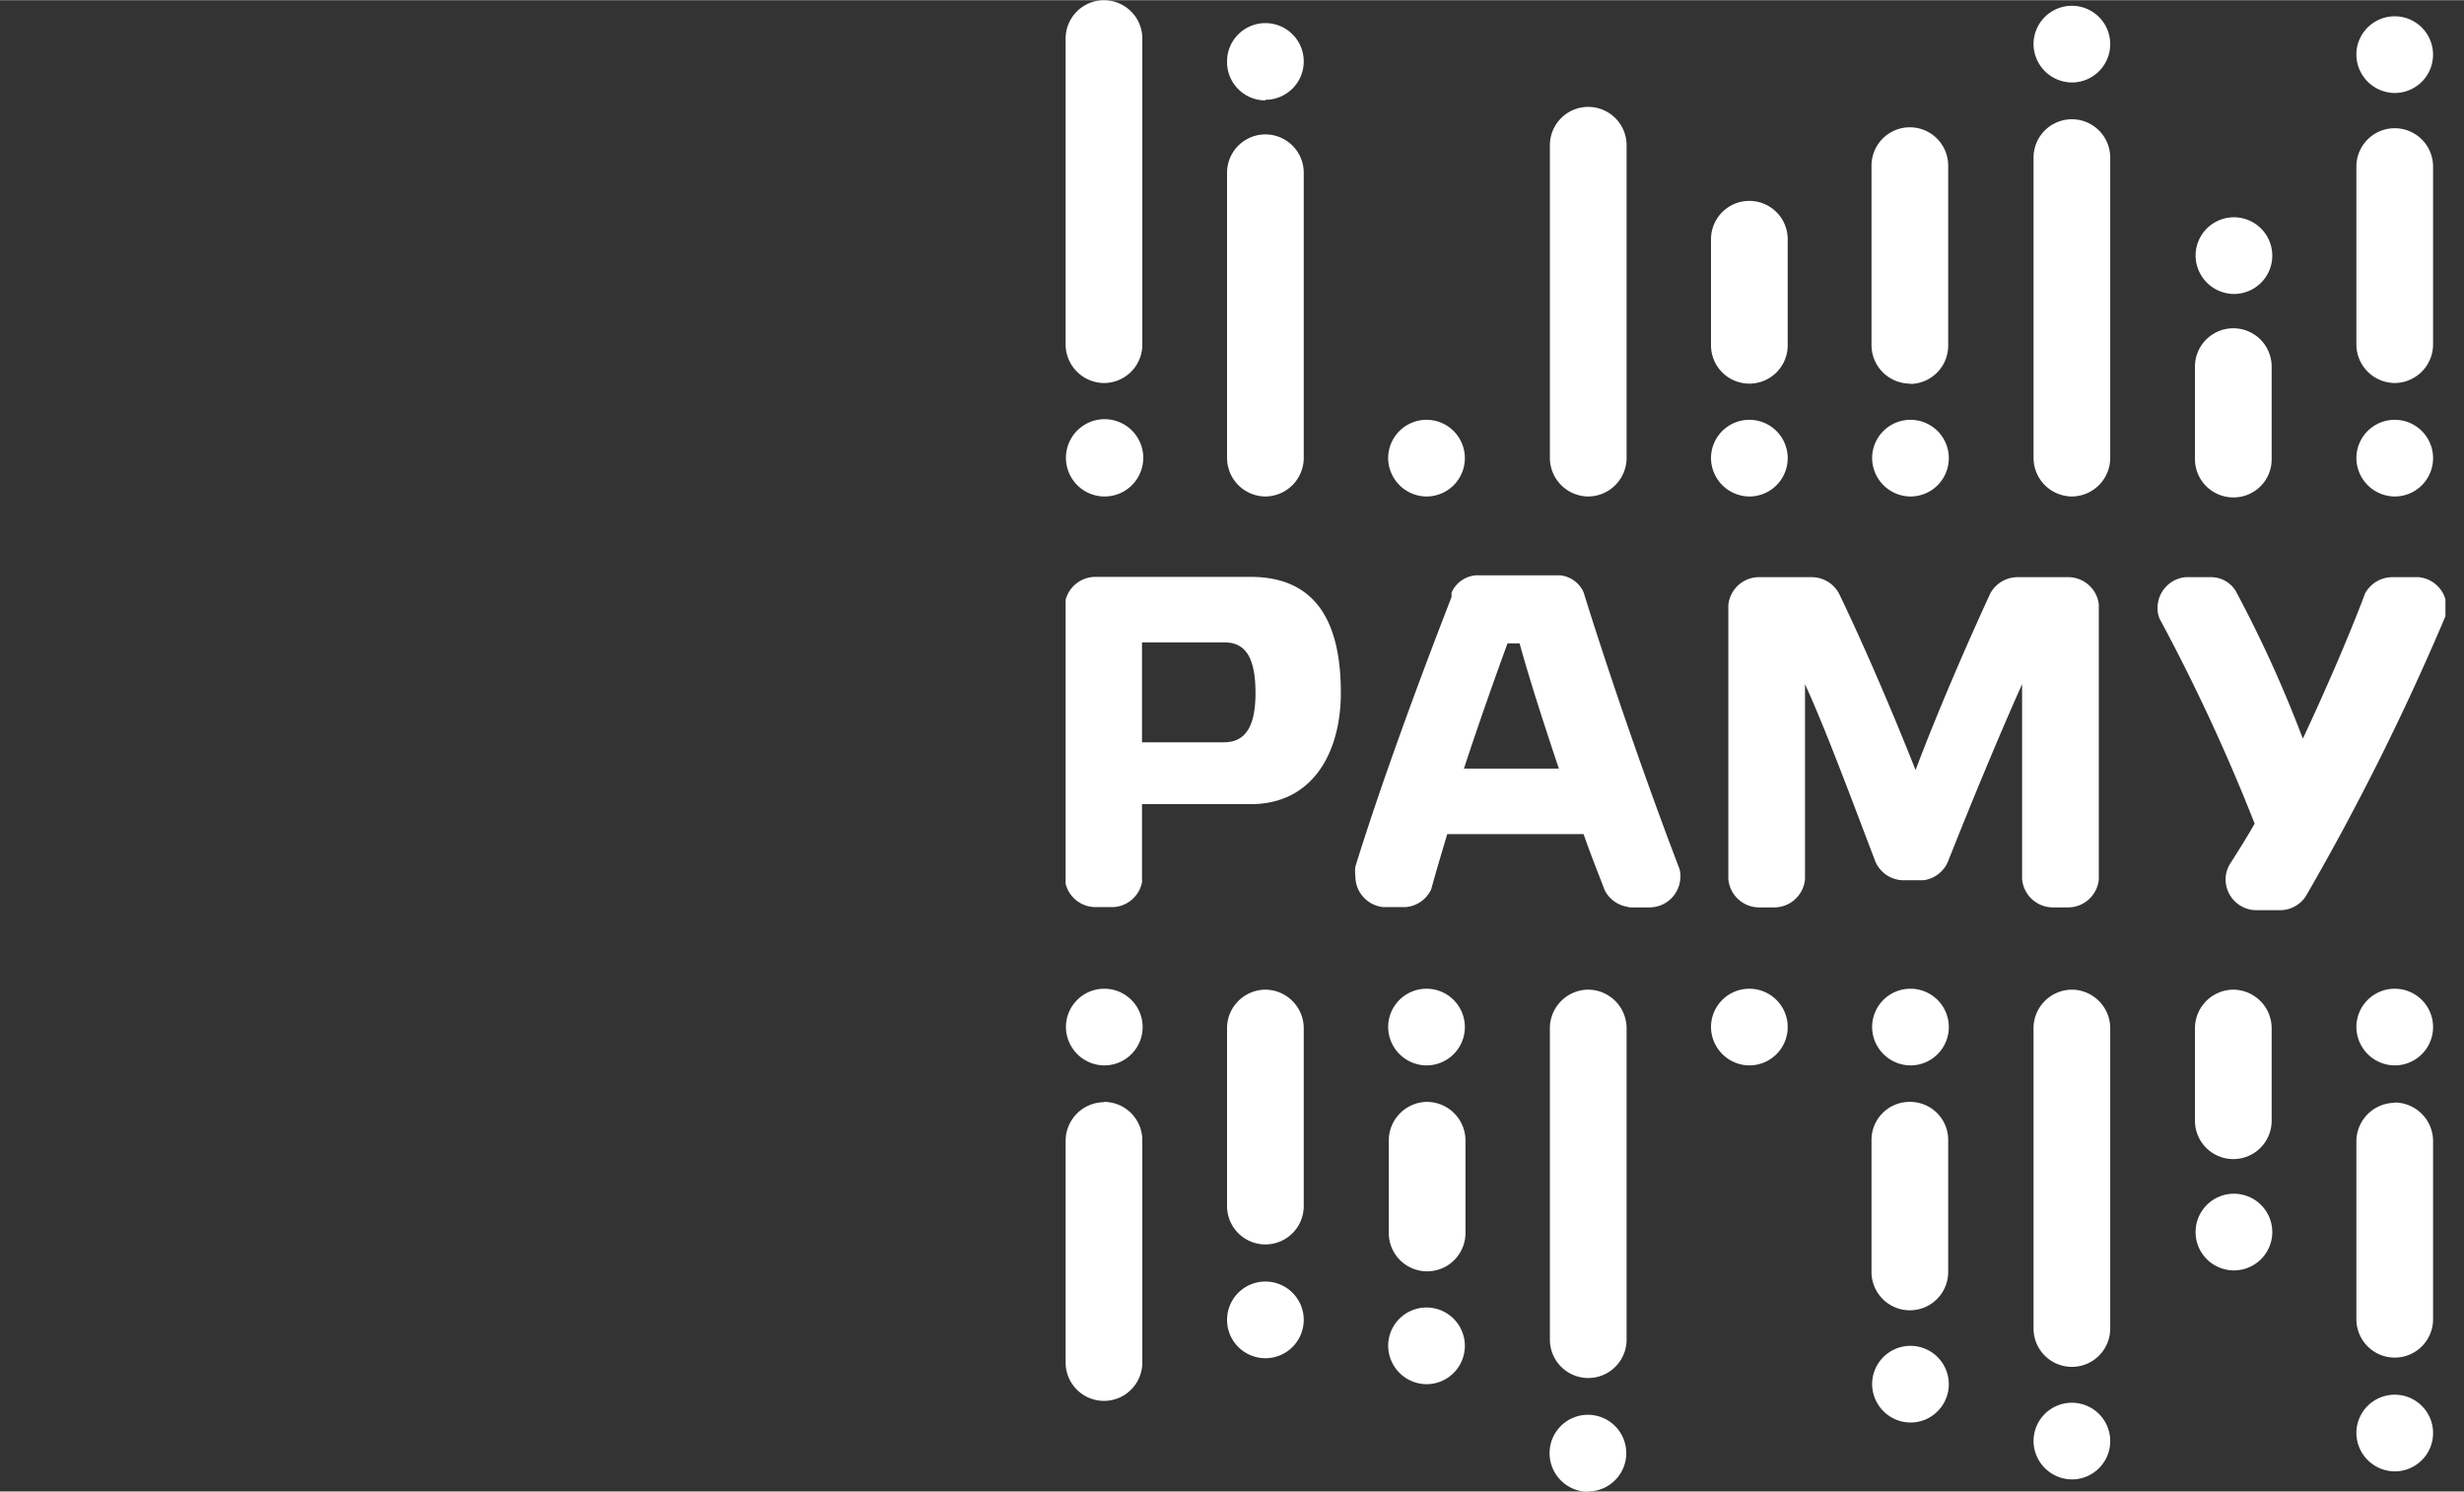 <svg id="Слой_2" data-name="Слой 2" xmlns="http://www.w3.org/2000/svg" xmlns:xlink="http://www.w3.org/1999/xlink" width="28.11mm" height="17.02mm" viewBox="0 0 79.68 48.23">
  <rect x="0" y="0" width="79.68" height="48.23" fill="#333333" stroke="none"/>
  <defs>
    <style>
      .cls-1 {
        fill: none;
      }

      .cls-2 {
        clip-path: url(#clip-path);
      }

      .cls-3 {
        fill: #fff;
      }
    </style>
    <clipPath id="clip-path">
      <rect class="cls-1" x="34.46" width="44.62" height="48.23"/>
    </clipPath>
  </defs>
  <title>_</title>
  <g>
    <g class="cls-2">
      <path class="cls-3" d="M74.46,23.86a40.16,40.16,0,0,0-2.16-4.75,0.93,0.93,0,0,0-.81-0.45H70.67a1,1,0,0,0-.9,1,0.82,0.82,0,0,0,.07.35,61.3,61.3,0,0,1,3.07,6.62c-0.23.41-.52,0.87-0.82,1.34a1,1,0,0,0-.12.46,1,1,0,0,0,1,1h0.78a1,1,0,0,0,.82-0.46,81.57,81.57,0,0,0,4.49-9,0.83,0.83,0,0,0,.06-0.31,1,1,0,0,0-.9-1H77.34a1,1,0,0,0-.86.53c-0.52,1.38-1.27,3.11-2,4.67"/>
    </g>
    <path class="cls-3" d="M61.95,24.91c-0.72-1.82-1.65-4-2.48-5.72a1,1,0,0,0-.86-0.53H56.83a1,1,0,0,0-.94.91v8.84a1,1,0,0,0,1,.93h0.48a1,1,0,0,0,1-.92V22.12c0.7,1.53,1.61,4,2.28,5.75a1,1,0,0,0,.85.59h0.71A1,1,0,0,0,63,27.84c0.7-1.77,1.67-4.12,2.39-5.72v6.29a1,1,0,0,0,1,.93h0.48a1,1,0,0,0,1-.9V19.53a1,1,0,0,0-.94-0.87H65.22a1,1,0,0,0-.86.53c-0.79,1.71-1.73,3.89-2.42,5.72"/>
    <g class="cls-2">
      <path class="cls-3" d="M52.62,29.34h0.72a1,1,0,0,0,1-1,0.74,0.74,0,0,0-.05-0.3c-1-2.61-2.21-6.09-3.08-8.89a0.93,0.93,0,0,0-.76-0.55H47.72a0.94,0.94,0,0,0-.78.56l0,0.07v0.07h0c-1,2.57-2.27,6-3.11,8.72a1.16,1.16,0,0,0,0,.31,1,1,0,0,0,.9,1h0.72a1,1,0,0,0,.83-0.57c0.15-.55.33-1.15,0.52-1.79h4.41c0.23,0.67.48,1.28,0.68,1.81a1,1,0,0,0,.82.55h0ZM49.14,20.8c0.31,1.13.78,2.59,1.27,4.05H47.34c0.49-1.49,1-2.93,1.41-4.05h0.4"/>
      <path class="cls-3" d="M36.93,24V20.77H39.6c0.67,0,1,.48,1,1.64S40.22,24,39.58,24H36.93Zm0,4.5V26h3.52c2,0,2.91-1.67,2.91-3.6,0-2.2-.74-3.75-2.92-3.75h-5a1,1,0,0,0-1,.83v9a1,1,0,0,0,1,.85H36a1,1,0,0,0,.94-0.86"/>
      <path class="cls-3" d="M35.7,35.63a1.24,1.24,0,0,1,1.24,1.24v7.19a1.24,1.24,0,1,1-2.48,0V36.88a1.25,1.25,0,0,1,1.24-1.24"/>
      <path class="cls-3" d="M35.7,12.38a1.24,1.24,0,0,0,1.24-1.24V1.24a1.24,1.24,0,1,0-2.48,0v9.9a1.25,1.25,0,0,0,1.24,1.24"/>
    </g>
    <path class="cls-3" d="M35.71,16.05a1.25,1.25,0,1,0-1.24-1.24,1.25,1.25,0,0,0,1.24,1.24"/>
    <path class="cls-3" d="M35.71,34.45a1.24,1.24,0,1,0-1.24-1.24,1.25,1.25,0,0,0,1.24,1.24"/>
    <path class="cls-3" d="M40.92,32a1.25,1.25,0,0,1,1.24,1.24V39a1.24,1.24,0,0,1-2.48,0v-5.8A1.25,1.25,0,0,1,40.92,32"/>
    <path class="cls-3" d="M40.92,16.05a1.25,1.25,0,0,0,1.24-1.24V5.58a1.24,1.24,0,0,0-2.48,0v9.23a1.25,1.25,0,0,0,1.24,1.24"/>
    <path class="cls-3" d="M40.92,3.22A1.24,1.24,0,1,0,39.68,2a1.24,1.24,0,0,0,1.24,1.24"/>
    <path class="cls-3" d="M40.92,43.92a1.24,1.24,0,1,0-1.24-1.24,1.24,1.24,0,0,0,1.24,1.24"/>
    <path class="cls-3" d="M46.15,35.63a1.25,1.25,0,0,1,1.24,1.24v3a1.24,1.24,0,0,1-2.48,0v-3a1.25,1.25,0,0,1,1.24-1.24"/>
    <path class="cls-3" d="M46.13,16.05a1.24,1.24,0,1,0-1.24-1.24,1.25,1.25,0,0,0,1.24,1.24"/>
    <path class="cls-3" d="M46.13,34.45a1.24,1.24,0,1,0-1.24-1.24,1.25,1.25,0,0,0,1.24,1.24"/>
    <path class="cls-3" d="M46.13,44.76a1.24,1.24,0,1,0-1.24-1.24,1.25,1.25,0,0,0,1.24,1.24"/>
    <path class="cls-3" d="M51.36,32a1.25,1.25,0,0,1,1.24,1.24V43.32a1.24,1.24,0,1,1-2.48,0V33.21A1.25,1.25,0,0,1,51.36,32"/>
    <g class="cls-2">
      <path class="cls-3" d="M51.36,16.05a1.25,1.25,0,0,0,1.24-1.24V4.69a1.24,1.24,0,0,0-2.48,0V14.81a1.25,1.25,0,0,0,1.24,1.24"/>
      <path class="cls-3" d="M51.36,48.23A1.24,1.24,0,1,0,50.11,47a1.25,1.25,0,0,0,1.24,1.24"/>
    </g>
    <path class="cls-3" d="M56.57,12.4a1.24,1.24,0,0,0,1.24-1.23V7.73a1.24,1.24,0,1,0-2.48,0v3.44a1.24,1.24,0,0,0,1.24,1.23"/>
    <path class="cls-3" d="M56.57,16.05a1.24,1.24,0,1,0-1.24-1.24,1.25,1.25,0,0,0,1.24,1.24"/>
    <path class="cls-3" d="M56.57,34.45a1.24,1.24,0,1,0-1.24-1.24,1.25,1.25,0,0,0,1.24,1.24"/>
    <path class="cls-3" d="M61.78,35.63A1.23,1.23,0,0,1,63,36.86v4.27a1.24,1.24,0,1,1-2.48,0V36.86a1.23,1.23,0,0,1,1.24-1.23"/>
    <path class="cls-3" d="M61.78,12.41A1.24,1.24,0,0,0,63,11.17V5.35a1.24,1.24,0,1,0-2.48,0v5.81a1.25,1.25,0,0,0,1.24,1.24"/>
    <path class="cls-3" d="M61.8,16.05a1.24,1.24,0,1,0-1.26-1.24,1.25,1.25,0,0,0,1.26,1.24"/>
    <path class="cls-3" d="M61.8,34.45a1.24,1.24,0,1,0-1.26-1.24,1.25,1.25,0,0,0,1.26,1.24"/>
    <path class="cls-3" d="M61.8,46a1.24,1.24,0,1,0-1.26-1.24A1.25,1.25,0,0,0,61.8,46"/>
    <path class="cls-3" d="M67,32a1.25,1.25,0,0,1,1.24,1.24v9.72a1.24,1.24,0,0,1-2.48,0V33.21A1.25,1.25,0,0,1,67,32"/>
    <path class="cls-3" d="M67,16.05a1.25,1.25,0,0,0,1.24-1.24V5.09a1.24,1.24,0,0,0-2.48,0v9.72A1.25,1.25,0,0,0,67,16.05"/>
    <path class="cls-3" d="M67,2.66a1.24,1.24,0,1,0-1.24-1.24A1.25,1.25,0,0,0,67,2.66"/>
    <path class="cls-3" d="M67,47.84a1.24,1.24,0,1,0-1.24-1.24A1.25,1.25,0,0,0,67,47.84"/>
    <path class="cls-3" d="M72.22,32a1.25,1.25,0,0,1,1.24,1.24v3a1.24,1.24,0,0,1-2.48,0v-3A1.25,1.25,0,0,1,72.22,32"/>
    <path class="cls-3" d="M72.22,16.08a1.23,1.23,0,0,0,1.24-1.23v-3a1.24,1.24,0,1,0-2.48,0v3a1.24,1.24,0,0,0,1.24,1.23"/>
    <path class="cls-3" d="M72.22,9.5A1.24,1.24,0,1,0,71,8.26,1.25,1.25,0,0,0,72.22,9.5"/>
    <path class="cls-3" d="M72.22,41.08A1.24,1.24,0,1,0,71,39.84a1.24,1.24,0,0,0,1.24,1.24"/>
    <path class="cls-3" d="M77.44,35.65a1.25,1.25,0,0,1,1.24,1.24v5.77a1.24,1.24,0,0,1-2.48,0V36.9a1.25,1.25,0,0,1,1.24-1.24"/>
    <path class="cls-3" d="M77.44,12.38a1.25,1.25,0,0,0,1.24-1.24V5.38a1.24,1.24,0,0,0-2.48,0v5.76a1.25,1.25,0,0,0,1.24,1.24"/>
    <path class="cls-3" d="M77.44,16.05a1.24,1.24,0,1,0-1.24-1.24,1.25,1.25,0,0,0,1.24,1.24"/>
    <path class="cls-3" d="M77.44,3A1.24,1.24,0,1,0,76.2,1.71,1.25,1.25,0,0,0,77.44,3"/>
    <path class="cls-3" d="M77.44,34.45a1.24,1.24,0,1,0-1.24-1.24,1.25,1.25,0,0,0,1.24,1.24"/>
    <path class="cls-3" d="M77.44,47.58a1.24,1.24,0,1,0-1.24-1.24,1.25,1.25,0,0,0,1.24,1.24"/>
  </g>
</svg>
